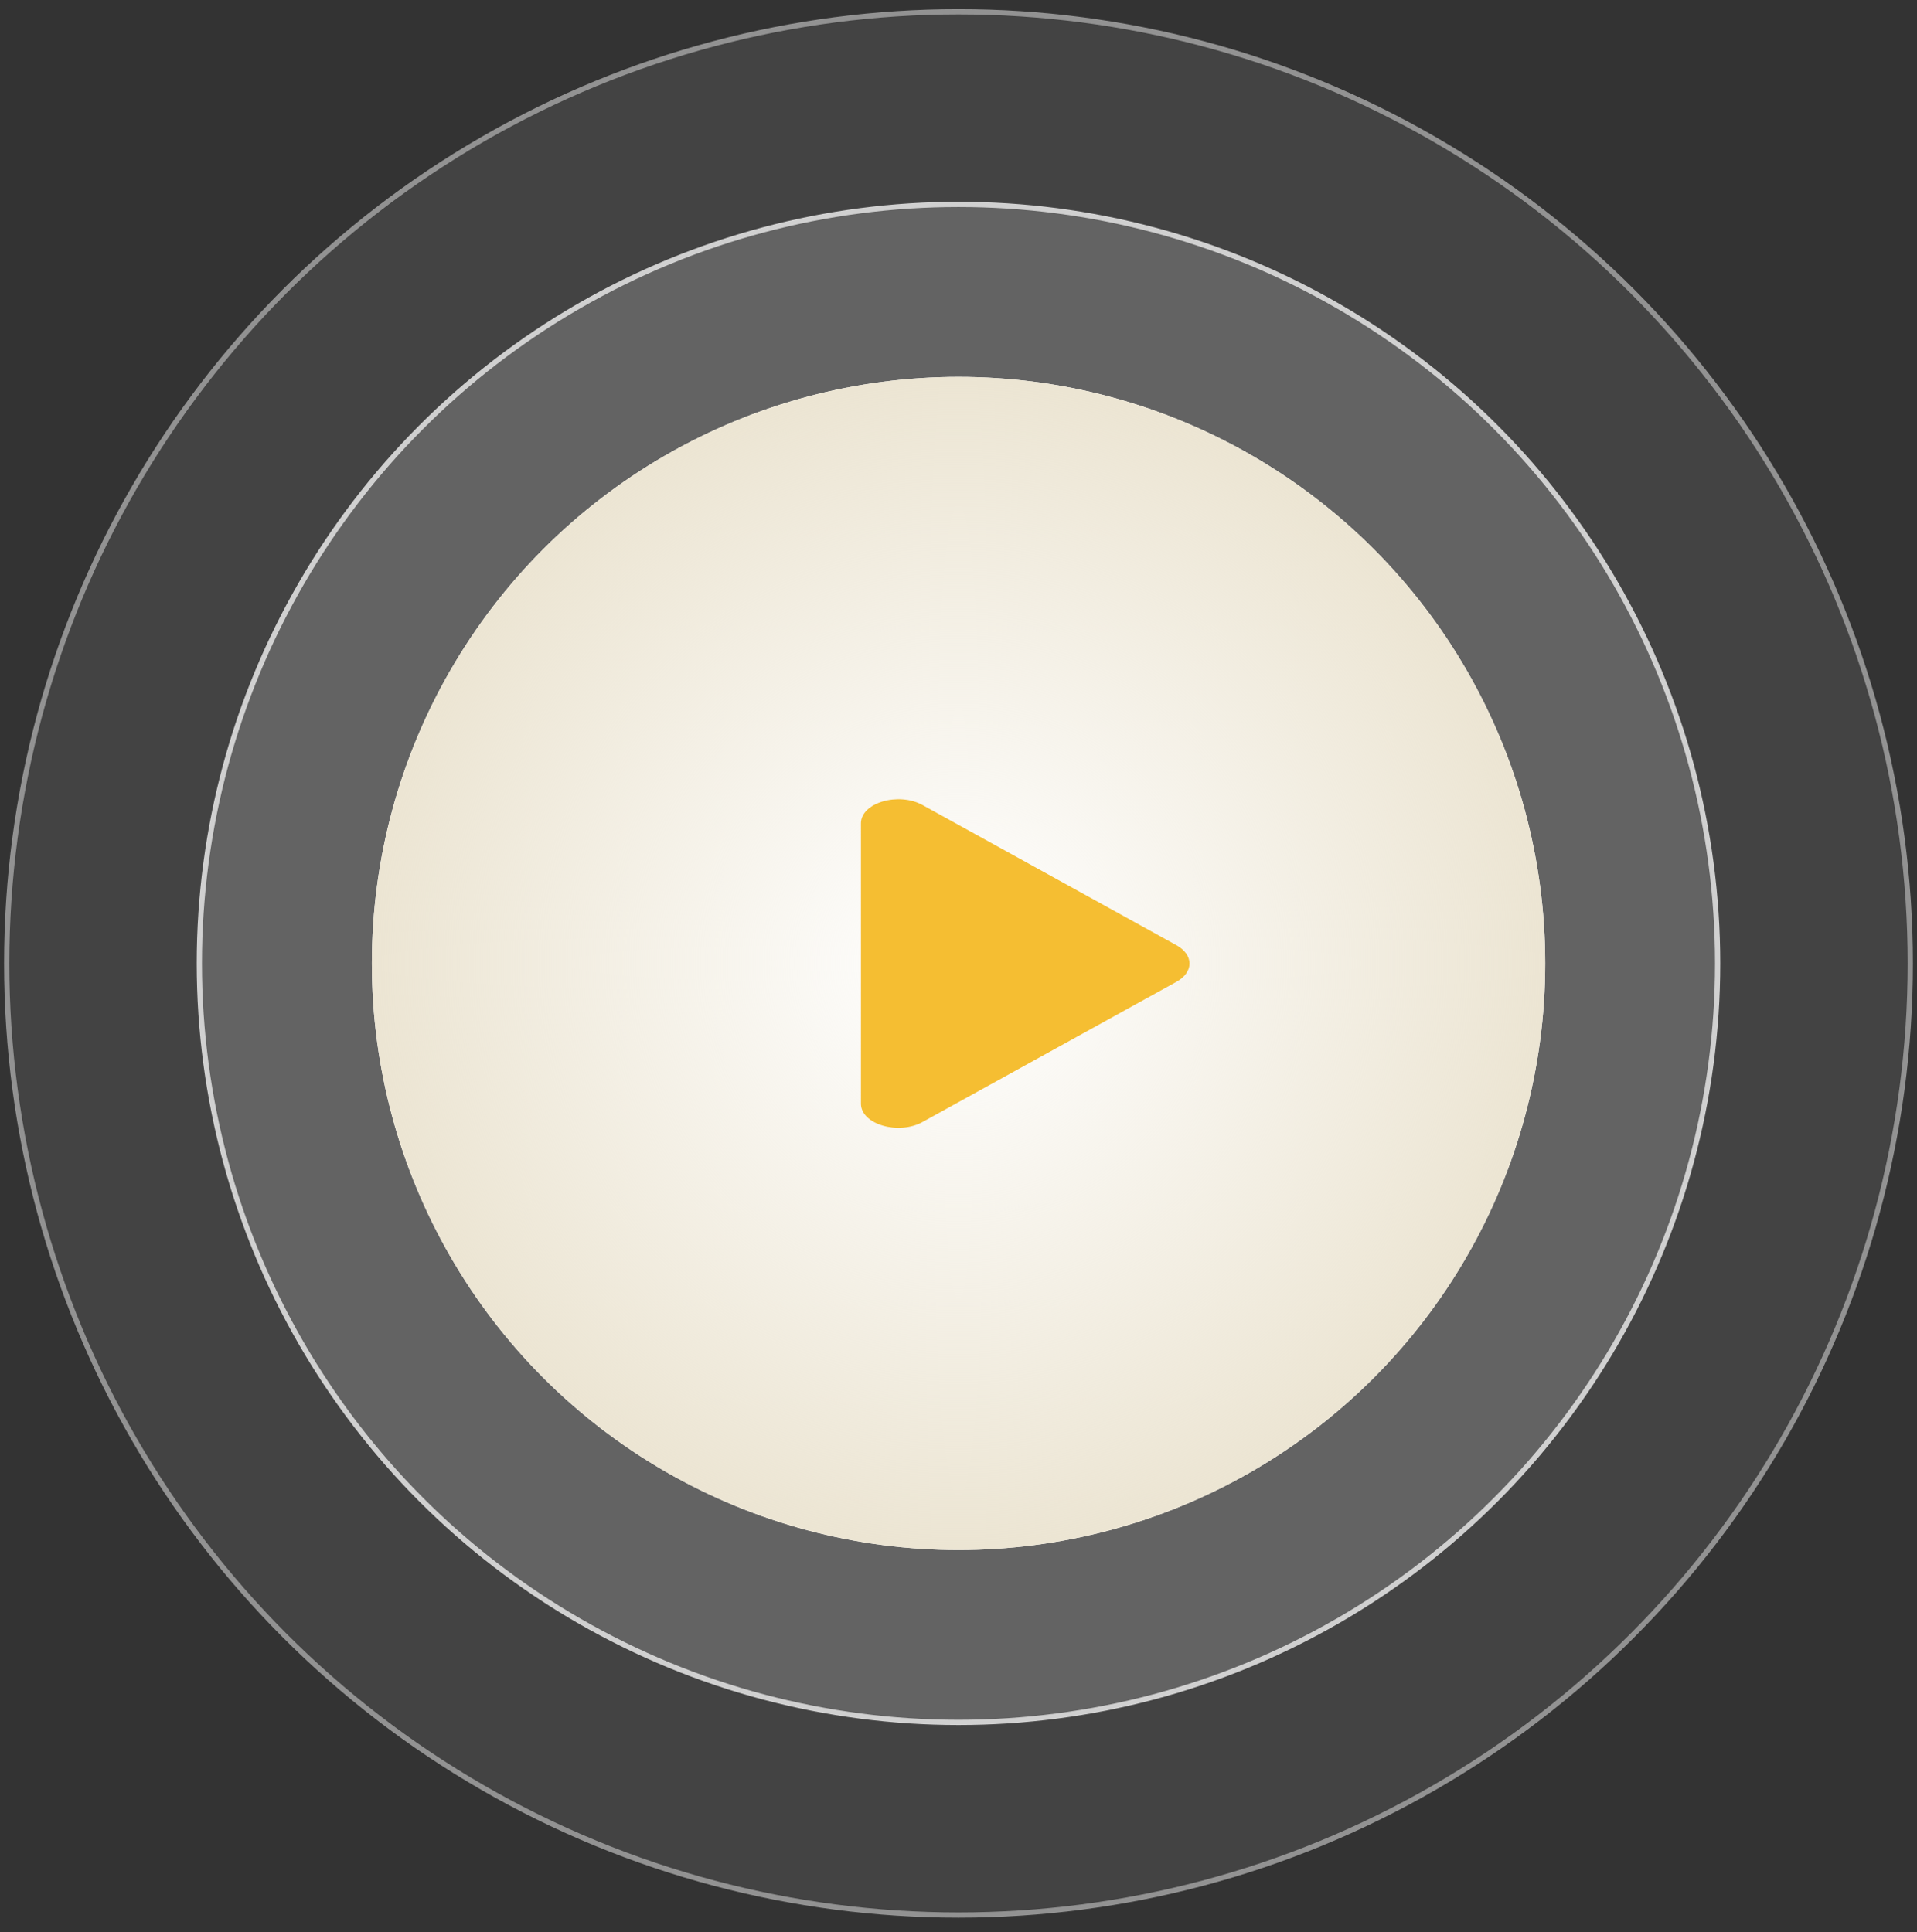 <svg width="122" height="123" viewBox="0 0 122 123" fill="none" xmlns="http://www.w3.org/2000/svg">
<rect x="0" y="0" width="122" height="123" fill="#333333" stroke="none"/>
<circle cx="61" cy="61.324" r="60.74" fill="white" fill-opacity="0.08"/>
<circle cx="61" cy="61.324" r="60.573" stroke="white" stroke-opacity="0.42" stroke-width="0.334"/>
<circle cx="60.999" cy="61.323" r="48.313" fill="white" fill-opacity="0.17" stroke="#D0D0D0" stroke-width="0.334"/>
<circle cx="61.002" cy="61.326" r="37.336" fill="white"/>
<circle cx="61.002" cy="61.326" r="37.336" fill="url(#paint0_radial_1_6689)"/>
<path d="M58.716 71.415L74.872 62.493C75.132 62.349 75.341 62.17 75.484 61.97C75.627 61.769 75.701 61.551 75.701 61.33C75.701 61.109 75.627 60.891 75.484 60.69C75.341 60.489 75.132 60.311 74.872 60.167L58.716 51.245C57.173 50.393 54.791 51.099 54.791 52.408V70.254C54.791 71.563 57.173 72.269 58.716 71.415Z" fill="#F5BE32"/>
<defs>
<radialGradient id="paint0_radial_1_6689" cx="0" cy="0" r="1" gradientUnits="userSpaceOnUse" gradientTransform="translate(61.002 61.326) rotate(90) scale(37.336)">
<stop stop-color="#ECE5D3" stop-opacity="0"/>
<stop offset="1" stop-color="#ECE5D3"/>
</radialGradient>
</defs>
</svg>
